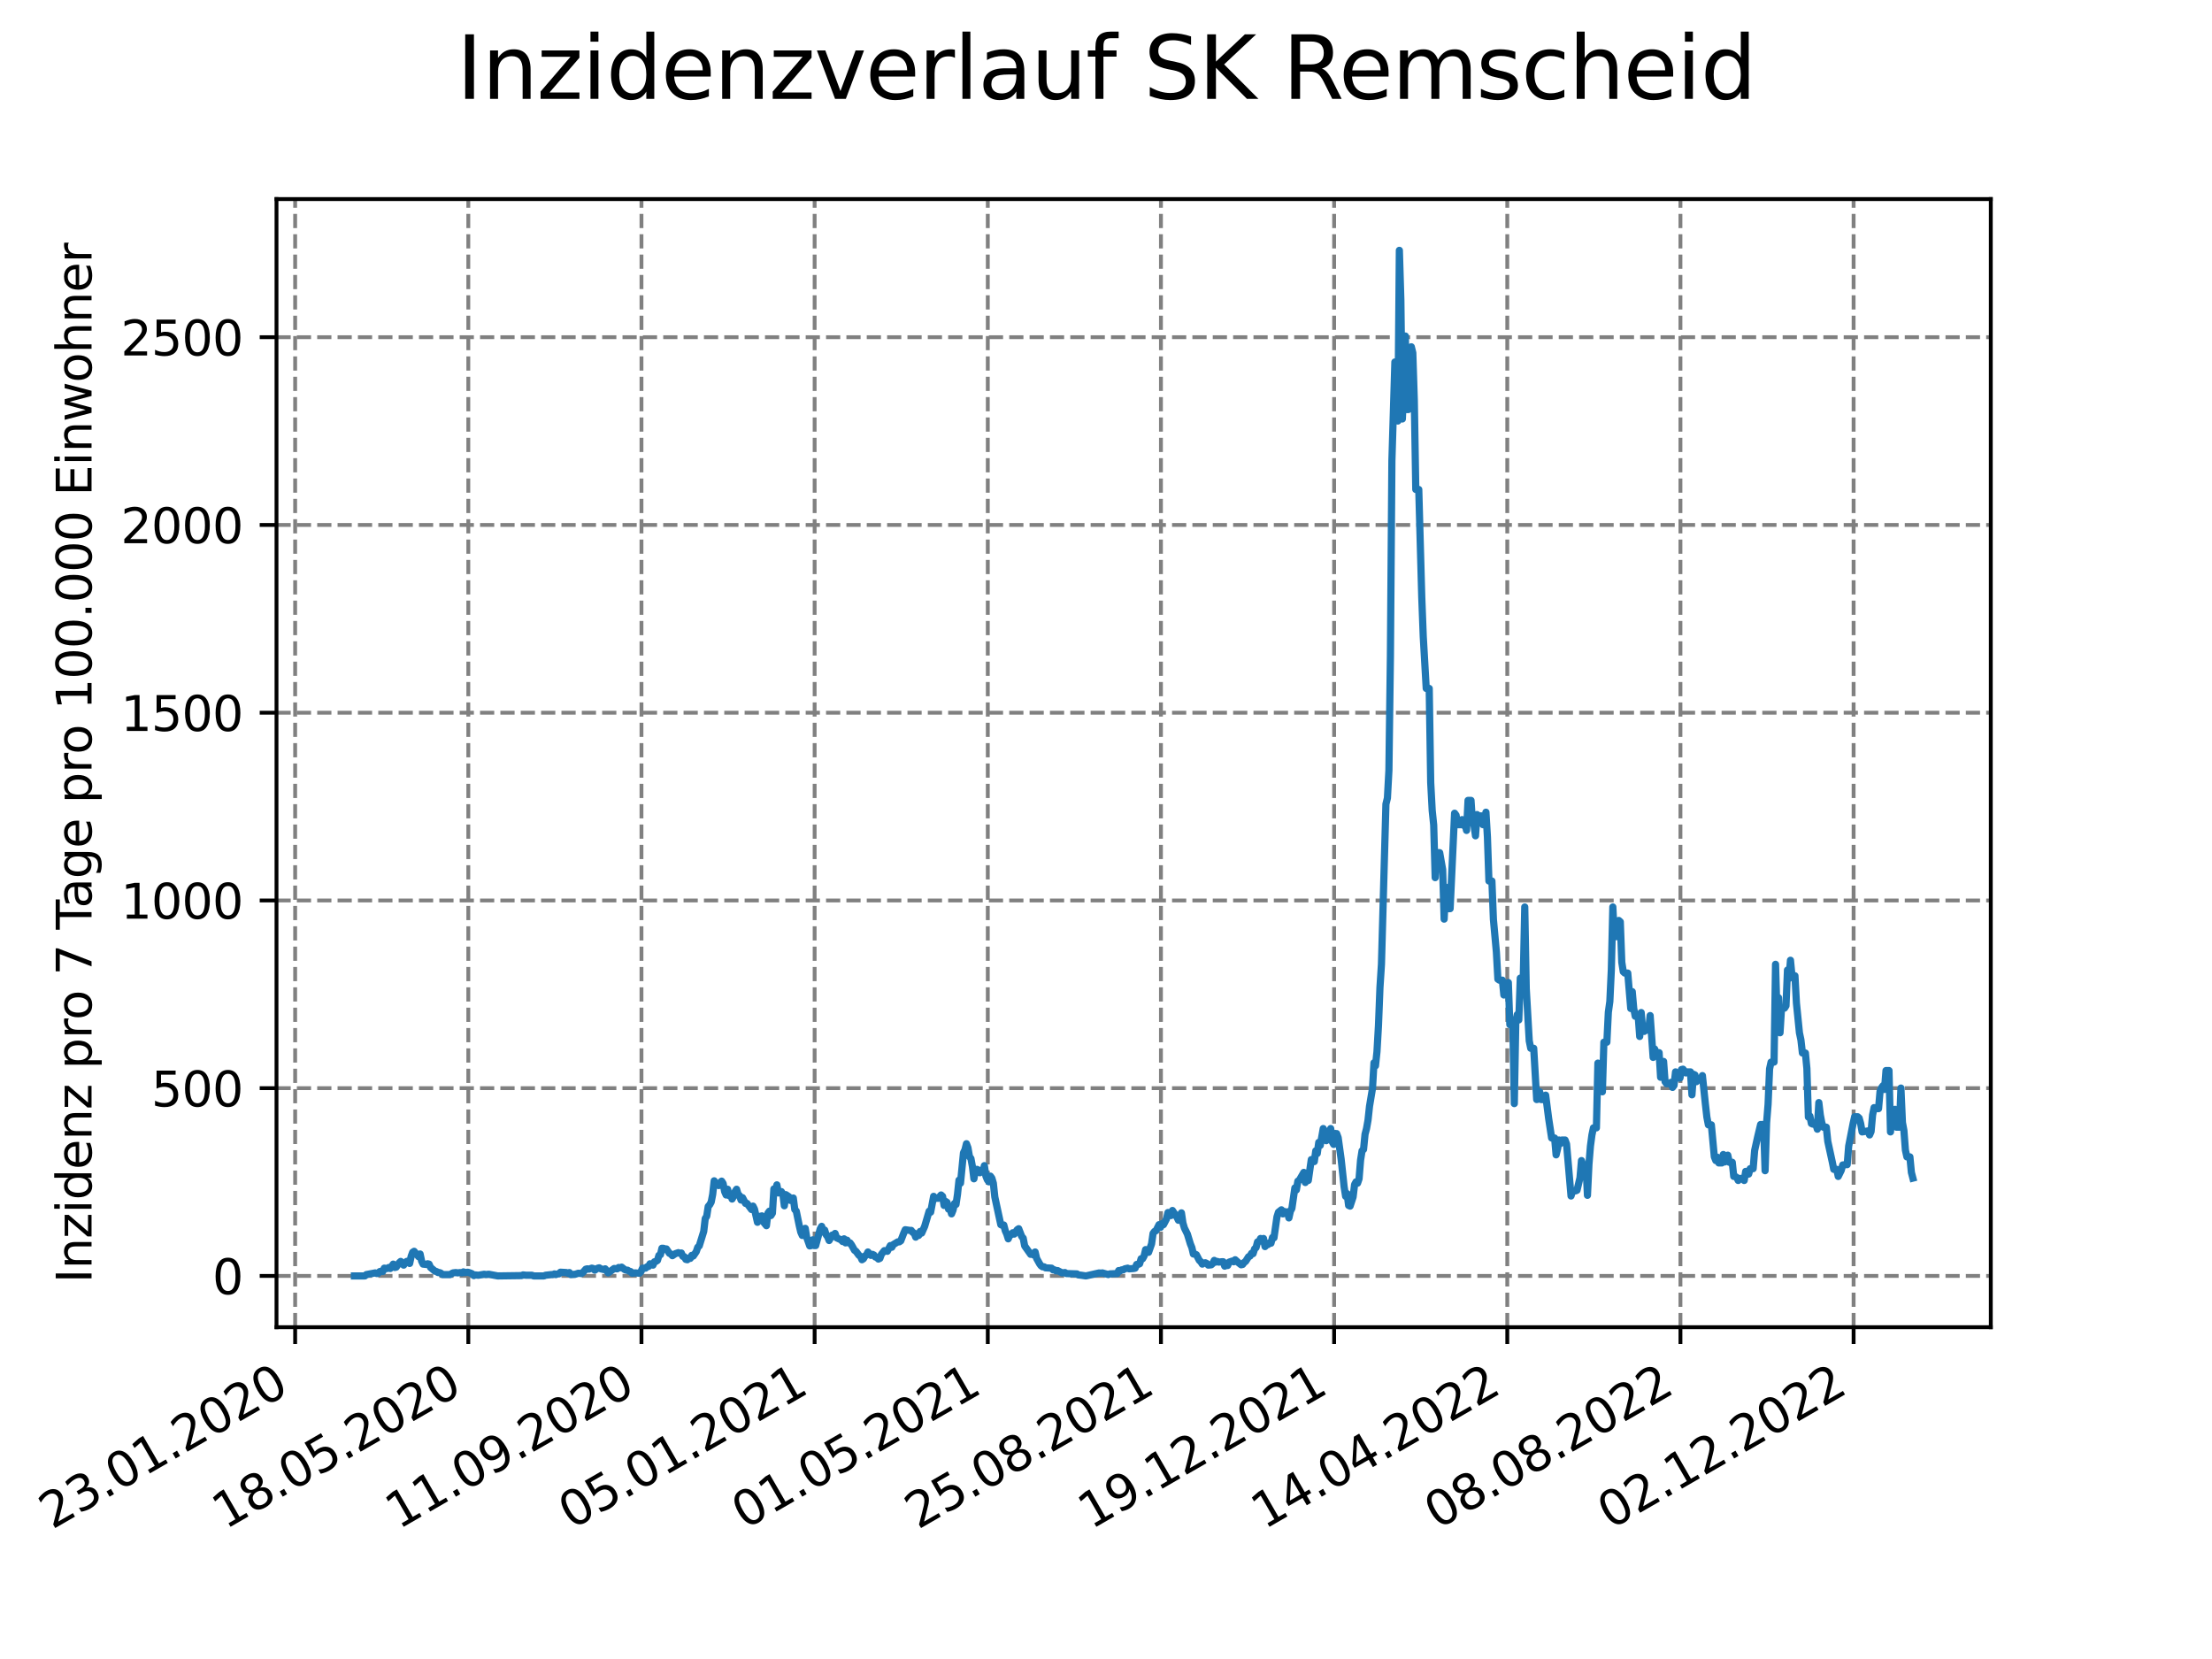 <?xml version="1.0" encoding="utf-8" standalone="no"?>
<!DOCTYPE svg PUBLIC "-//W3C//DTD SVG 1.1//EN"
  "http://www.w3.org/Graphics/SVG/1.1/DTD/svg11.dtd">
<svg xmlns:xlink="http://www.w3.org/1999/xlink" width="460.8pt" height="345.6pt" viewBox="0 0 460.8 345.6" xmlns="http://www.w3.org/2000/svg" version="1.1">
 <defs>
  <style type="text/css">*{stroke-linejoin: round; stroke-linecap: butt}</style>
 </defs>
 <g id="figure_1">
  <g id="patch_1">
   <path d="M 0 345.6 
L 460.8 345.6 
L 460.8 0 
L 0 0 
z
" style="fill: #ffffff"/>
  </g>
  <g id="axes_1">
   <g id="patch_2">
    <path d="M 57.6 276.48 
L 414.72 276.48 
L 414.72 41.472 
L 57.6 41.472 
z
" style="fill: #ffffff"/>
   </g>
   <g id="matplotlib.axis_1">
    <g id="xtick_1">
     <g id="line2d_1">
      <path d="M 61.485 276.48 
L 61.485 41.472 
" clip-path="url(#p7a34efa1a2)" style="fill: none; stroke-dasharray: 2.96,1.28; stroke-dashoffset: 0; stroke: #808080; stroke-width: 0.8"/>
     </g>
     <g id="line2d_2">
      <defs>
       <path id="m5abb9a1f45" d="M 0 0 
L 0 3.5 
" style="stroke: #000000; stroke-width: 0.8"/>
      </defs>
      <g>
       <use xlink:href="#m5abb9a1f45" x="61.485" y="276.48" style="stroke: #000000; stroke-width: 0.8"/>
      </g>
     </g>
     <g id="text_1">
      <!-- 23.01.2020 -->
      <g transform="translate(10.859 318.689) rotate(-30) scale(0.1 -0.1)">
       <defs>
        <path id="DejaVuSans-32" d="M 1228 531 
L 3431 531 
L 3431 0 
L 469 0 
L 469 531 
Q 828 903 1448 1529 
Q 2069 2156 2228 2338 
Q 2531 2678 2651 2914 
Q 2772 3150 2772 3378 
Q 2772 3750 2511 3984 
Q 2250 4219 1831 4219 
Q 1534 4219 1204 4116 
Q 875 4013 500 3803 
L 500 4441 
Q 881 4594 1212 4672 
Q 1544 4750 1819 4750 
Q 2544 4750 2975 4387 
Q 3406 4025 3406 3419 
Q 3406 3131 3298 2873 
Q 3191 2616 2906 2266 
Q 2828 2175 2409 1742 
Q 1991 1309 1228 531 
z
" transform="scale(0.016)"/>
        <path id="DejaVuSans-33" d="M 2597 2516 
Q 3050 2419 3304 2112 
Q 3559 1806 3559 1356 
Q 3559 666 3084 287 
Q 2609 -91 1734 -91 
Q 1441 -91 1130 -33 
Q 819 25 488 141 
L 488 750 
Q 750 597 1062 519 
Q 1375 441 1716 441 
Q 2309 441 2620 675 
Q 2931 909 2931 1356 
Q 2931 1769 2642 2001 
Q 2353 2234 1838 2234 
L 1294 2234 
L 1294 2753 
L 1863 2753 
Q 2328 2753 2575 2939 
Q 2822 3125 2822 3475 
Q 2822 3834 2567 4026 
Q 2313 4219 1838 4219 
Q 1578 4219 1281 4162 
Q 984 4106 628 3988 
L 628 4550 
Q 988 4650 1302 4700 
Q 1616 4750 1894 4750 
Q 2613 4750 3031 4423 
Q 3450 4097 3450 3541 
Q 3450 3153 3228 2886 
Q 3006 2619 2597 2516 
z
" transform="scale(0.016)"/>
        <path id="DejaVuSans-2e" d="M 684 794 
L 1344 794 
L 1344 0 
L 684 0 
L 684 794 
z
" transform="scale(0.016)"/>
        <path id="DejaVuSans-30" d="M 2034 4250 
Q 1547 4250 1301 3770 
Q 1056 3291 1056 2328 
Q 1056 1369 1301 889 
Q 1547 409 2034 409 
Q 2525 409 2770 889 
Q 3016 1369 3016 2328 
Q 3016 3291 2770 3770 
Q 2525 4250 2034 4250 
z
M 2034 4750 
Q 2819 4750 3233 4129 
Q 3647 3509 3647 2328 
Q 3647 1150 3233 529 
Q 2819 -91 2034 -91 
Q 1250 -91 836 529 
Q 422 1150 422 2328 
Q 422 3509 836 4129 
Q 1250 4750 2034 4750 
z
" transform="scale(0.016)"/>
        <path id="DejaVuSans-31" d="M 794 531 
L 1825 531 
L 1825 4091 
L 703 3866 
L 703 4441 
L 1819 4666 
L 2450 4666 
L 2450 531 
L 3481 531 
L 3481 0 
L 794 0 
L 794 531 
z
" transform="scale(0.016)"/>
       </defs>
       <use xlink:href="#DejaVuSans-32"/>
       <use xlink:href="#DejaVuSans-33" x="63.623"/>
       <use xlink:href="#DejaVuSans-2e" x="127.246"/>
       <use xlink:href="#DejaVuSans-30" x="159.033"/>
       <use xlink:href="#DejaVuSans-31" x="222.656"/>
       <use xlink:href="#DejaVuSans-2e" x="286.279"/>
       <use xlink:href="#DejaVuSans-32" x="318.066"/>
       <use xlink:href="#DejaVuSans-30" x="381.689"/>
       <use xlink:href="#DejaVuSans-32" x="445.312"/>
       <use xlink:href="#DejaVuSans-30" x="508.936"/>
      </g>
     </g>
    </g>
    <g id="xtick_2">
     <g id="line2d_3">
      <path d="M 97.557 276.48 
L 97.557 41.472 
" clip-path="url(#p7a34efa1a2)" style="fill: none; stroke-dasharray: 2.96,1.28; stroke-dashoffset: 0; stroke: #808080; stroke-width: 0.8"/>
     </g>
     <g id="line2d_4">
      <g>
       <use xlink:href="#m5abb9a1f45" x="97.557" y="276.48" style="stroke: #000000; stroke-width: 0.8"/>
      </g>
     </g>
     <g id="text_2">
      <!-- 18.05.2020 -->
      <g transform="translate(46.932 318.689) rotate(-30) scale(0.1 -0.1)">
       <defs>
        <path id="DejaVuSans-38" d="M 2034 2216 
Q 1584 2216 1326 1975 
Q 1069 1734 1069 1313 
Q 1069 891 1326 650 
Q 1584 409 2034 409 
Q 2484 409 2743 651 
Q 3003 894 3003 1313 
Q 3003 1734 2745 1975 
Q 2488 2216 2034 2216 
z
M 1403 2484 
Q 997 2584 770 2862 
Q 544 3141 544 3541 
Q 544 4100 942 4425 
Q 1341 4750 2034 4750 
Q 2731 4750 3128 4425 
Q 3525 4100 3525 3541 
Q 3525 3141 3298 2862 
Q 3072 2584 2669 2484 
Q 3125 2378 3379 2068 
Q 3634 1759 3634 1313 
Q 3634 634 3220 271 
Q 2806 -91 2034 -91 
Q 1263 -91 848 271 
Q 434 634 434 1313 
Q 434 1759 690 2068 
Q 947 2378 1403 2484 
z
M 1172 3481 
Q 1172 3119 1398 2916 
Q 1625 2713 2034 2713 
Q 2441 2713 2670 2916 
Q 2900 3119 2900 3481 
Q 2900 3844 2670 4047 
Q 2441 4250 2034 4250 
Q 1625 4250 1398 4047 
Q 1172 3844 1172 3481 
z
" transform="scale(0.016)"/>
        <path id="DejaVuSans-35" d="M 691 4666 
L 3169 4666 
L 3169 4134 
L 1269 4134 
L 1269 2991 
Q 1406 3038 1543 3061 
Q 1681 3084 1819 3084 
Q 2600 3084 3056 2656 
Q 3513 2228 3513 1497 
Q 3513 744 3044 326 
Q 2575 -91 1722 -91 
Q 1428 -91 1123 -41 
Q 819 9 494 109 
L 494 744 
Q 775 591 1075 516 
Q 1375 441 1709 441 
Q 2250 441 2565 725 
Q 2881 1009 2881 1497 
Q 2881 1984 2565 2268 
Q 2250 2553 1709 2553 
Q 1456 2553 1204 2497 
Q 953 2441 691 2322 
L 691 4666 
z
" transform="scale(0.016)"/>
       </defs>
       <use xlink:href="#DejaVuSans-31"/>
       <use xlink:href="#DejaVuSans-38" x="63.623"/>
       <use xlink:href="#DejaVuSans-2e" x="127.246"/>
       <use xlink:href="#DejaVuSans-30" x="159.033"/>
       <use xlink:href="#DejaVuSans-35" x="222.656"/>
       <use xlink:href="#DejaVuSans-2e" x="286.279"/>
       <use xlink:href="#DejaVuSans-32" x="318.066"/>
       <use xlink:href="#DejaVuSans-30" x="381.689"/>
       <use xlink:href="#DejaVuSans-32" x="445.312"/>
       <use xlink:href="#DejaVuSans-30" x="508.936"/>
      </g>
     </g>
    </g>
    <g id="xtick_3">
     <g id="line2d_5">
      <path d="M 133.63 276.48 
L 133.63 41.472 
" clip-path="url(#p7a34efa1a2)" style="fill: none; stroke-dasharray: 2.96,1.28; stroke-dashoffset: 0; stroke: #808080; stroke-width: 0.8"/>
     </g>
     <g id="line2d_6">
      <g>
       <use xlink:href="#m5abb9a1f45" x="133.63" y="276.48" style="stroke: #000000; stroke-width: 0.8"/>
      </g>
     </g>
     <g id="text_3">
      <!-- 11.09.2020 -->
      <g transform="translate(83.005 318.689) rotate(-30) scale(0.1 -0.1)">
       <defs>
        <path id="DejaVuSans-39" d="M 703 97 
L 703 672 
Q 941 559 1184 500 
Q 1428 441 1663 441 
Q 2288 441 2617 861 
Q 2947 1281 2994 2138 
Q 2813 1869 2534 1725 
Q 2256 1581 1919 1581 
Q 1219 1581 811 2004 
Q 403 2428 403 3163 
Q 403 3881 828 4315 
Q 1253 4750 1959 4750 
Q 2769 4750 3195 4129 
Q 3622 3509 3622 2328 
Q 3622 1225 3098 567 
Q 2575 -91 1691 -91 
Q 1453 -91 1209 -44 
Q 966 3 703 97 
z
M 1959 2075 
Q 2384 2075 2632 2365 
Q 2881 2656 2881 3163 
Q 2881 3666 2632 3958 
Q 2384 4250 1959 4250 
Q 1534 4250 1286 3958 
Q 1038 3666 1038 3163 
Q 1038 2656 1286 2365 
Q 1534 2075 1959 2075 
z
" transform="scale(0.016)"/>
       </defs>
       <use xlink:href="#DejaVuSans-31"/>
       <use xlink:href="#DejaVuSans-31" x="63.623"/>
       <use xlink:href="#DejaVuSans-2e" x="127.246"/>
       <use xlink:href="#DejaVuSans-30" x="159.033"/>
       <use xlink:href="#DejaVuSans-39" x="222.656"/>
       <use xlink:href="#DejaVuSans-2e" x="286.279"/>
       <use xlink:href="#DejaVuSans-32" x="318.066"/>
       <use xlink:href="#DejaVuSans-30" x="381.689"/>
       <use xlink:href="#DejaVuSans-32" x="445.312"/>
       <use xlink:href="#DejaVuSans-30" x="508.936"/>
      </g>
     </g>
    </g>
    <g id="xtick_4">
     <g id="line2d_7">
      <path d="M 169.703 276.48 
L 169.703 41.472 
" clip-path="url(#p7a34efa1a2)" style="fill: none; stroke-dasharray: 2.96,1.28; stroke-dashoffset: 0; stroke: #808080; stroke-width: 0.8"/>
     </g>
     <g id="line2d_8">
      <g>
       <use xlink:href="#m5abb9a1f45" x="169.703" y="276.48" style="stroke: #000000; stroke-width: 0.8"/>
      </g>
     </g>
     <g id="text_4">
      <!-- 05.01.2021 -->
      <g transform="translate(119.078 318.689) rotate(-30) scale(0.1 -0.1)">
       <use xlink:href="#DejaVuSans-30"/>
       <use xlink:href="#DejaVuSans-35" x="63.623"/>
       <use xlink:href="#DejaVuSans-2e" x="127.246"/>
       <use xlink:href="#DejaVuSans-30" x="159.033"/>
       <use xlink:href="#DejaVuSans-31" x="222.656"/>
       <use xlink:href="#DejaVuSans-2e" x="286.279"/>
       <use xlink:href="#DejaVuSans-32" x="318.066"/>
       <use xlink:href="#DejaVuSans-30" x="381.689"/>
       <use xlink:href="#DejaVuSans-32" x="445.312"/>
       <use xlink:href="#DejaVuSans-31" x="508.936"/>
      </g>
     </g>
    </g>
    <g id="xtick_5">
     <g id="line2d_9">
      <path d="M 205.775 276.48 
L 205.775 41.472 
" clip-path="url(#p7a34efa1a2)" style="fill: none; stroke-dasharray: 2.96,1.28; stroke-dashoffset: 0; stroke: #808080; stroke-width: 0.8"/>
     </g>
     <g id="line2d_10">
      <g>
       <use xlink:href="#m5abb9a1f45" x="205.775" y="276.48" style="stroke: #000000; stroke-width: 0.8"/>
      </g>
     </g>
     <g id="text_5">
      <!-- 01.05.2021 -->
      <g transform="translate(155.15 318.689) rotate(-30) scale(0.1 -0.1)">
       <use xlink:href="#DejaVuSans-30"/>
       <use xlink:href="#DejaVuSans-31" x="63.623"/>
       <use xlink:href="#DejaVuSans-2e" x="127.246"/>
       <use xlink:href="#DejaVuSans-30" x="159.033"/>
       <use xlink:href="#DejaVuSans-35" x="222.656"/>
       <use xlink:href="#DejaVuSans-2e" x="286.279"/>
       <use xlink:href="#DejaVuSans-32" x="318.066"/>
       <use xlink:href="#DejaVuSans-30" x="381.689"/>
       <use xlink:href="#DejaVuSans-32" x="445.312"/>
       <use xlink:href="#DejaVuSans-31" x="508.936"/>
      </g>
     </g>
    </g>
    <g id="xtick_6">
     <g id="line2d_11">
      <path d="M 241.848 276.48 
L 241.848 41.472 
" clip-path="url(#p7a34efa1a2)" style="fill: none; stroke-dasharray: 2.96,1.28; stroke-dashoffset: 0; stroke: #808080; stroke-width: 0.8"/>
     </g>
     <g id="line2d_12">
      <g>
       <use xlink:href="#m5abb9a1f45" x="241.848" y="276.48" style="stroke: #000000; stroke-width: 0.8"/>
      </g>
     </g>
     <g id="text_6">
      <!-- 25.08.2021 -->
      <g transform="translate(191.223 318.689) rotate(-30) scale(0.1 -0.1)">
       <use xlink:href="#DejaVuSans-32"/>
       <use xlink:href="#DejaVuSans-35" x="63.623"/>
       <use xlink:href="#DejaVuSans-2e" x="127.246"/>
       <use xlink:href="#DejaVuSans-30" x="159.033"/>
       <use xlink:href="#DejaVuSans-38" x="222.656"/>
       <use xlink:href="#DejaVuSans-2e" x="286.279"/>
       <use xlink:href="#DejaVuSans-32" x="318.066"/>
       <use xlink:href="#DejaVuSans-30" x="381.689"/>
       <use xlink:href="#DejaVuSans-32" x="445.312"/>
       <use xlink:href="#DejaVuSans-31" x="508.936"/>
      </g>
     </g>
    </g>
    <g id="xtick_7">
     <g id="line2d_13">
      <path d="M 277.921 276.48 
L 277.921 41.472 
" clip-path="url(#p7a34efa1a2)" style="fill: none; stroke-dasharray: 2.96,1.28; stroke-dashoffset: 0; stroke: #808080; stroke-width: 0.8"/>
     </g>
     <g id="line2d_14">
      <g>
       <use xlink:href="#m5abb9a1f45" x="277.921" y="276.48" style="stroke: #000000; stroke-width: 0.8"/>
      </g>
     </g>
     <g id="text_7">
      <!-- 19.12.2021 -->
      <g transform="translate(227.296 318.689) rotate(-30) scale(0.1 -0.1)">
       <use xlink:href="#DejaVuSans-31"/>
       <use xlink:href="#DejaVuSans-39" x="63.623"/>
       <use xlink:href="#DejaVuSans-2e" x="127.246"/>
       <use xlink:href="#DejaVuSans-31" x="159.033"/>
       <use xlink:href="#DejaVuSans-32" x="222.656"/>
       <use xlink:href="#DejaVuSans-2e" x="286.279"/>
       <use xlink:href="#DejaVuSans-32" x="318.066"/>
       <use xlink:href="#DejaVuSans-30" x="381.689"/>
       <use xlink:href="#DejaVuSans-32" x="445.312"/>
       <use xlink:href="#DejaVuSans-31" x="508.936"/>
      </g>
     </g>
    </g>
    <g id="xtick_8">
     <g id="line2d_15">
      <path d="M 313.994 276.48 
L 313.994 41.472 
" clip-path="url(#p7a34efa1a2)" style="fill: none; stroke-dasharray: 2.96,1.28; stroke-dashoffset: 0; stroke: #808080; stroke-width: 0.8"/>
     </g>
     <g id="line2d_16">
      <g>
       <use xlink:href="#m5abb9a1f45" x="313.994" y="276.48" style="stroke: #000000; stroke-width: 0.8"/>
      </g>
     </g>
     <g id="text_8">
      <!-- 14.04.2022 -->
      <g transform="translate(263.368 318.689) rotate(-30) scale(0.1 -0.1)">
       <defs>
        <path id="DejaVuSans-34" d="M 2419 4116 
L 825 1625 
L 2419 1625 
L 2419 4116 
z
M 2253 4666 
L 3047 4666 
L 3047 1625 
L 3713 1625 
L 3713 1100 
L 3047 1100 
L 3047 0 
L 2419 0 
L 2419 1100 
L 313 1100 
L 313 1709 
L 2253 4666 
z
" transform="scale(0.016)"/>
       </defs>
       <use xlink:href="#DejaVuSans-31"/>
       <use xlink:href="#DejaVuSans-34" x="63.623"/>
       <use xlink:href="#DejaVuSans-2e" x="127.246"/>
       <use xlink:href="#DejaVuSans-30" x="159.033"/>
       <use xlink:href="#DejaVuSans-34" x="222.656"/>
       <use xlink:href="#DejaVuSans-2e" x="286.279"/>
       <use xlink:href="#DejaVuSans-32" x="318.066"/>
       <use xlink:href="#DejaVuSans-30" x="381.689"/>
       <use xlink:href="#DejaVuSans-32" x="445.312"/>
       <use xlink:href="#DejaVuSans-32" x="508.936"/>
      </g>
     </g>
    </g>
    <g id="xtick_9">
     <g id="line2d_17">
      <path d="M 350.066 276.48 
L 350.066 41.472 
" clip-path="url(#p7a34efa1a2)" style="fill: none; stroke-dasharray: 2.96,1.28; stroke-dashoffset: 0; stroke: #808080; stroke-width: 0.8"/>
     </g>
     <g id="line2d_18">
      <g>
       <use xlink:href="#m5abb9a1f45" x="350.066" y="276.48" style="stroke: #000000; stroke-width: 0.8"/>
      </g>
     </g>
     <g id="text_9">
      <!-- 08.08.2022 -->
      <g transform="translate(299.441 318.689) rotate(-30) scale(0.1 -0.1)">
       <use xlink:href="#DejaVuSans-30"/>
       <use xlink:href="#DejaVuSans-38" x="63.623"/>
       <use xlink:href="#DejaVuSans-2e" x="127.246"/>
       <use xlink:href="#DejaVuSans-30" x="159.033"/>
       <use xlink:href="#DejaVuSans-38" x="222.656"/>
       <use xlink:href="#DejaVuSans-2e" x="286.279"/>
       <use xlink:href="#DejaVuSans-32" x="318.066"/>
       <use xlink:href="#DejaVuSans-30" x="381.689"/>
       <use xlink:href="#DejaVuSans-32" x="445.312"/>
       <use xlink:href="#DejaVuSans-32" x="508.936"/>
      </g>
     </g>
    </g>
    <g id="xtick_10">
     <g id="line2d_19">
      <path d="M 386.139 276.48 
L 386.139 41.472 
" clip-path="url(#p7a34efa1a2)" style="fill: none; stroke-dasharray: 2.96,1.28; stroke-dashoffset: 0; stroke: #808080; stroke-width: 0.8"/>
     </g>
     <g id="line2d_20">
      <g>
       <use xlink:href="#m5abb9a1f45" x="386.139" y="276.48" style="stroke: #000000; stroke-width: 0.8"/>
      </g>
     </g>
     <g id="text_10">
      <!-- 02.12.2022 -->
      <g transform="translate(335.514 318.689) rotate(-30) scale(0.1 -0.1)">
       <use xlink:href="#DejaVuSans-30"/>
       <use xlink:href="#DejaVuSans-32" x="63.623"/>
       <use xlink:href="#DejaVuSans-2e" x="127.246"/>
       <use xlink:href="#DejaVuSans-31" x="159.033"/>
       <use xlink:href="#DejaVuSans-32" x="222.656"/>
       <use xlink:href="#DejaVuSans-2e" x="286.279"/>
       <use xlink:href="#DejaVuSans-32" x="318.066"/>
       <use xlink:href="#DejaVuSans-30" x="381.689"/>
       <use xlink:href="#DejaVuSans-32" x="445.312"/>
       <use xlink:href="#DejaVuSans-32" x="508.936"/>
      </g>
     </g>
    </g>
   </g>
   <g id="matplotlib.axis_2">
    <g id="ytick_1">
     <g id="line2d_21">
      <path d="M 57.6 265.798 
L 414.72 265.798 
" clip-path="url(#p7a34efa1a2)" style="fill: none; stroke-dasharray: 2.96,1.28; stroke-dashoffset: 0; stroke: #808080; stroke-width: 0.8"/>
     </g>
     <g id="line2d_22">
      <defs>
       <path id="m4567cc9b7a" d="M 0 0 
L -3.5 0 
" style="stroke: #000000; stroke-width: 0.8"/>
      </defs>
      <g>
       <use xlink:href="#m4567cc9b7a" x="57.6" y="265.798" style="stroke: #000000; stroke-width: 0.8"/>
      </g>
     </g>
     <g id="text_11">
      <!-- 0 -->
      <g transform="translate(44.237 269.597) scale(0.1 -0.1)">
       <use xlink:href="#DejaVuSans-30"/>
      </g>
     </g>
    </g>
    <g id="ytick_2">
     <g id="line2d_23">
      <path d="M 57.6 226.688 
L 414.72 226.688 
" clip-path="url(#p7a34efa1a2)" style="fill: none; stroke-dasharray: 2.96,1.28; stroke-dashoffset: 0; stroke: #808080; stroke-width: 0.8"/>
     </g>
     <g id="line2d_24">
      <g>
       <use xlink:href="#m4567cc9b7a" x="57.6" y="226.688" style="stroke: #000000; stroke-width: 0.8"/>
      </g>
     </g>
     <g id="text_12">
      <!-- 500 -->
      <g transform="translate(31.512 230.487) scale(0.1 -0.1)">
       <use xlink:href="#DejaVuSans-35"/>
       <use xlink:href="#DejaVuSans-30" x="63.623"/>
       <use xlink:href="#DejaVuSans-30" x="127.246"/>
      </g>
     </g>
    </g>
    <g id="ytick_3">
     <g id="line2d_25">
      <path d="M 57.6 187.578 
L 414.72 187.578 
" clip-path="url(#p7a34efa1a2)" style="fill: none; stroke-dasharray: 2.96,1.28; stroke-dashoffset: 0; stroke: #808080; stroke-width: 0.8"/>
     </g>
     <g id="line2d_26">
      <g>
       <use xlink:href="#m4567cc9b7a" x="57.6" y="187.578" style="stroke: #000000; stroke-width: 0.8"/>
      </g>
     </g>
     <g id="text_13">
      <!-- 1000 -->
      <g transform="translate(25.15 191.377) scale(0.1 -0.1)">
       <use xlink:href="#DejaVuSans-31"/>
       <use xlink:href="#DejaVuSans-30" x="63.623"/>
       <use xlink:href="#DejaVuSans-30" x="127.246"/>
       <use xlink:href="#DejaVuSans-30" x="190.869"/>
      </g>
     </g>
    </g>
    <g id="ytick_4">
     <g id="line2d_27">
      <path d="M 57.6 148.468 
L 414.72 148.468 
" clip-path="url(#p7a34efa1a2)" style="fill: none; stroke-dasharray: 2.96,1.28; stroke-dashoffset: 0; stroke: #808080; stroke-width: 0.8"/>
     </g>
     <g id="line2d_28">
      <g>
       <use xlink:href="#m4567cc9b7a" x="57.6" y="148.468" style="stroke: #000000; stroke-width: 0.8"/>
      </g>
     </g>
     <g id="text_14">
      <!-- 1500 -->
      <g transform="translate(25.15 152.267) scale(0.1 -0.1)">
       <use xlink:href="#DejaVuSans-31"/>
       <use xlink:href="#DejaVuSans-35" x="63.623"/>
       <use xlink:href="#DejaVuSans-30" x="127.246"/>
       <use xlink:href="#DejaVuSans-30" x="190.869"/>
      </g>
     </g>
    </g>
    <g id="ytick_5">
     <g id="line2d_29">
      <path d="M 57.6 109.358 
L 414.72 109.358 
" clip-path="url(#p7a34efa1a2)" style="fill: none; stroke-dasharray: 2.96,1.28; stroke-dashoffset: 0; stroke: #808080; stroke-width: 0.8"/>
     </g>
     <g id="line2d_30">
      <g>
       <use xlink:href="#m4567cc9b7a" x="57.6" y="109.358" style="stroke: #000000; stroke-width: 0.8"/>
      </g>
     </g>
     <g id="text_15">
      <!-- 2000 -->
      <g transform="translate(25.15 113.157) scale(0.1 -0.1)">
       <use xlink:href="#DejaVuSans-32"/>
       <use xlink:href="#DejaVuSans-30" x="63.623"/>
       <use xlink:href="#DejaVuSans-30" x="127.246"/>
       <use xlink:href="#DejaVuSans-30" x="190.869"/>
      </g>
     </g>
    </g>
    <g id="ytick_6">
     <g id="line2d_31">
      <path d="M 57.6 70.248 
L 414.72 70.248 
" clip-path="url(#p7a34efa1a2)" style="fill: none; stroke-dasharray: 2.96,1.28; stroke-dashoffset: 0; stroke: #808080; stroke-width: 0.8"/>
     </g>
     <g id="line2d_32">
      <g>
       <use xlink:href="#m4567cc9b7a" x="57.6" y="70.248" style="stroke: #000000; stroke-width: 0.8"/>
      </g>
     </g>
     <g id="text_16">
      <!-- 2500 -->
      <g transform="translate(25.15 74.047) scale(0.1 -0.1)">
       <use xlink:href="#DejaVuSans-32"/>
       <use xlink:href="#DejaVuSans-35" x="63.623"/>
       <use xlink:href="#DejaVuSans-30" x="127.246"/>
       <use xlink:href="#DejaVuSans-30" x="190.869"/>
      </g>
     </g>
    </g>
    <g id="text_17">
     <!-- Inzidenz pro 7 Tage pro 100.000 Einwohner -->
     <g transform="translate(19.07 267.301) rotate(-90) scale(0.1 -0.1)">
      <defs>
       <path id="DejaVuSans-49" d="M 628 4666 
L 1259 4666 
L 1259 0 
L 628 0 
L 628 4666 
z
" transform="scale(0.016)"/>
       <path id="DejaVuSans-6e" d="M 3513 2113 
L 3513 0 
L 2938 0 
L 2938 2094 
Q 2938 2591 2744 2837 
Q 2550 3084 2163 3084 
Q 1697 3084 1428 2787 
Q 1159 2491 1159 1978 
L 1159 0 
L 581 0 
L 581 3500 
L 1159 3500 
L 1159 2956 
Q 1366 3272 1645 3428 
Q 1925 3584 2291 3584 
Q 2894 3584 3203 3211 
Q 3513 2838 3513 2113 
z
" transform="scale(0.016)"/>
       <path id="DejaVuSans-7a" d="M 353 3500 
L 3084 3500 
L 3084 2975 
L 922 459 
L 3084 459 
L 3084 0 
L 275 0 
L 275 525 
L 2438 3041 
L 353 3041 
L 353 3500 
z
" transform="scale(0.016)"/>
       <path id="DejaVuSans-69" d="M 603 3500 
L 1178 3500 
L 1178 0 
L 603 0 
L 603 3500 
z
M 603 4863 
L 1178 4863 
L 1178 4134 
L 603 4134 
L 603 4863 
z
" transform="scale(0.016)"/>
       <path id="DejaVuSans-64" d="M 2906 2969 
L 2906 4863 
L 3481 4863 
L 3481 0 
L 2906 0 
L 2906 525 
Q 2725 213 2448 61 
Q 2172 -91 1784 -91 
Q 1150 -91 751 415 
Q 353 922 353 1747 
Q 353 2572 751 3078 
Q 1150 3584 1784 3584 
Q 2172 3584 2448 3432 
Q 2725 3281 2906 2969 
z
M 947 1747 
Q 947 1113 1208 752 
Q 1469 391 1925 391 
Q 2381 391 2643 752 
Q 2906 1113 2906 1747 
Q 2906 2381 2643 2742 
Q 2381 3103 1925 3103 
Q 1469 3103 1208 2742 
Q 947 2381 947 1747 
z
" transform="scale(0.016)"/>
       <path id="DejaVuSans-65" d="M 3597 1894 
L 3597 1613 
L 953 1613 
Q 991 1019 1311 708 
Q 1631 397 2203 397 
Q 2534 397 2845 478 
Q 3156 559 3463 722 
L 3463 178 
Q 3153 47 2828 -22 
Q 2503 -91 2169 -91 
Q 1331 -91 842 396 
Q 353 884 353 1716 
Q 353 2575 817 3079 
Q 1281 3584 2069 3584 
Q 2775 3584 3186 3129 
Q 3597 2675 3597 1894 
z
M 3022 2063 
Q 3016 2534 2758 2815 
Q 2500 3097 2075 3097 
Q 1594 3097 1305 2825 
Q 1016 2553 972 2059 
L 3022 2063 
z
" transform="scale(0.016)"/>
       <path id="DejaVuSans-20" transform="scale(0.016)"/>
       <path id="DejaVuSans-70" d="M 1159 525 
L 1159 -1331 
L 581 -1331 
L 581 3500 
L 1159 3500 
L 1159 2969 
Q 1341 3281 1617 3432 
Q 1894 3584 2278 3584 
Q 2916 3584 3314 3078 
Q 3713 2572 3713 1747 
Q 3713 922 3314 415 
Q 2916 -91 2278 -91 
Q 1894 -91 1617 61 
Q 1341 213 1159 525 
z
M 3116 1747 
Q 3116 2381 2855 2742 
Q 2594 3103 2138 3103 
Q 1681 3103 1420 2742 
Q 1159 2381 1159 1747 
Q 1159 1113 1420 752 
Q 1681 391 2138 391 
Q 2594 391 2855 752 
Q 3116 1113 3116 1747 
z
" transform="scale(0.016)"/>
       <path id="DejaVuSans-72" d="M 2631 2963 
Q 2534 3019 2420 3045 
Q 2306 3072 2169 3072 
Q 1681 3072 1420 2755 
Q 1159 2438 1159 1844 
L 1159 0 
L 581 0 
L 581 3500 
L 1159 3500 
L 1159 2956 
Q 1341 3275 1631 3429 
Q 1922 3584 2338 3584 
Q 2397 3584 2469 3576 
Q 2541 3569 2628 3553 
L 2631 2963 
z
" transform="scale(0.016)"/>
       <path id="DejaVuSans-6f" d="M 1959 3097 
Q 1497 3097 1228 2736 
Q 959 2375 959 1747 
Q 959 1119 1226 758 
Q 1494 397 1959 397 
Q 2419 397 2687 759 
Q 2956 1122 2956 1747 
Q 2956 2369 2687 2733 
Q 2419 3097 1959 3097 
z
M 1959 3584 
Q 2709 3584 3137 3096 
Q 3566 2609 3566 1747 
Q 3566 888 3137 398 
Q 2709 -91 1959 -91 
Q 1206 -91 779 398 
Q 353 888 353 1747 
Q 353 2609 779 3096 
Q 1206 3584 1959 3584 
z
" transform="scale(0.016)"/>
       <path id="DejaVuSans-37" d="M 525 4666 
L 3525 4666 
L 3525 4397 
L 1831 0 
L 1172 0 
L 2766 4134 
L 525 4134 
L 525 4666 
z
" transform="scale(0.016)"/>
       <path id="DejaVuSans-54" d="M -19 4666 
L 3928 4666 
L 3928 4134 
L 2272 4134 
L 2272 0 
L 1638 0 
L 1638 4134 
L -19 4134 
L -19 4666 
z
" transform="scale(0.016)"/>
       <path id="DejaVuSans-61" d="M 2194 1759 
Q 1497 1759 1228 1600 
Q 959 1441 959 1056 
Q 959 750 1161 570 
Q 1363 391 1709 391 
Q 2188 391 2477 730 
Q 2766 1069 2766 1631 
L 2766 1759 
L 2194 1759 
z
M 3341 1997 
L 3341 0 
L 2766 0 
L 2766 531 
Q 2569 213 2275 61 
Q 1981 -91 1556 -91 
Q 1019 -91 701 211 
Q 384 513 384 1019 
Q 384 1609 779 1909 
Q 1175 2209 1959 2209 
L 2766 2209 
L 2766 2266 
Q 2766 2663 2505 2880 
Q 2244 3097 1772 3097 
Q 1472 3097 1187 3025 
Q 903 2953 641 2809 
L 641 3341 
Q 956 3463 1253 3523 
Q 1550 3584 1831 3584 
Q 2591 3584 2966 3190 
Q 3341 2797 3341 1997 
z
" transform="scale(0.016)"/>
       <path id="DejaVuSans-67" d="M 2906 1791 
Q 2906 2416 2648 2759 
Q 2391 3103 1925 3103 
Q 1463 3103 1205 2759 
Q 947 2416 947 1791 
Q 947 1169 1205 825 
Q 1463 481 1925 481 
Q 2391 481 2648 825 
Q 2906 1169 2906 1791 
z
M 3481 434 
Q 3481 -459 3084 -895 
Q 2688 -1331 1869 -1331 
Q 1566 -1331 1297 -1286 
Q 1028 -1241 775 -1147 
L 775 -588 
Q 1028 -725 1275 -790 
Q 1522 -856 1778 -856 
Q 2344 -856 2625 -561 
Q 2906 -266 2906 331 
L 2906 616 
Q 2728 306 2450 153 
Q 2172 0 1784 0 
Q 1141 0 747 490 
Q 353 981 353 1791 
Q 353 2603 747 3093 
Q 1141 3584 1784 3584 
Q 2172 3584 2450 3431 
Q 2728 3278 2906 2969 
L 2906 3500 
L 3481 3500 
L 3481 434 
z
" transform="scale(0.016)"/>
       <path id="DejaVuSans-45" d="M 628 4666 
L 3578 4666 
L 3578 4134 
L 1259 4134 
L 1259 2753 
L 3481 2753 
L 3481 2222 
L 1259 2222 
L 1259 531 
L 3634 531 
L 3634 0 
L 628 0 
L 628 4666 
z
" transform="scale(0.016)"/>
       <path id="DejaVuSans-77" d="M 269 3500 
L 844 3500 
L 1563 769 
L 2278 3500 
L 2956 3500 
L 3675 769 
L 4391 3500 
L 4966 3500 
L 4050 0 
L 3372 0 
L 2619 2869 
L 1863 0 
L 1184 0 
L 269 3500 
z
" transform="scale(0.016)"/>
       <path id="DejaVuSans-68" d="M 3513 2113 
L 3513 0 
L 2938 0 
L 2938 2094 
Q 2938 2591 2744 2837 
Q 2550 3084 2163 3084 
Q 1697 3084 1428 2787 
Q 1159 2491 1159 1978 
L 1159 0 
L 581 0 
L 581 4863 
L 1159 4863 
L 1159 2956 
Q 1366 3272 1645 3428 
Q 1925 3584 2291 3584 
Q 2894 3584 3203 3211 
Q 3513 2838 3513 2113 
z
" transform="scale(0.016)"/>
      </defs>
      <use xlink:href="#DejaVuSans-49"/>
      <use xlink:href="#DejaVuSans-6e" x="29.492"/>
      <use xlink:href="#DejaVuSans-7a" x="92.871"/>
      <use xlink:href="#DejaVuSans-69" x="145.361"/>
      <use xlink:href="#DejaVuSans-64" x="173.145"/>
      <use xlink:href="#DejaVuSans-65" x="236.621"/>
      <use xlink:href="#DejaVuSans-6e" x="298.145"/>
      <use xlink:href="#DejaVuSans-7a" x="361.523"/>
      <use xlink:href="#DejaVuSans-20" x="414.014"/>
      <use xlink:href="#DejaVuSans-70" x="445.801"/>
      <use xlink:href="#DejaVuSans-72" x="509.277"/>
      <use xlink:href="#DejaVuSans-6f" x="548.141"/>
      <use xlink:href="#DejaVuSans-20" x="609.322"/>
      <use xlink:href="#DejaVuSans-37" x="641.109"/>
      <use xlink:href="#DejaVuSans-20" x="704.732"/>
      <use xlink:href="#DejaVuSans-54" x="736.52"/>
      <use xlink:href="#DejaVuSans-61" x="781.104"/>
      <use xlink:href="#DejaVuSans-67" x="842.383"/>
      <use xlink:href="#DejaVuSans-65" x="905.859"/>
      <use xlink:href="#DejaVuSans-20" x="967.383"/>
      <use xlink:href="#DejaVuSans-70" x="999.17"/>
      <use xlink:href="#DejaVuSans-72" x="1062.646"/>
      <use xlink:href="#DejaVuSans-6f" x="1101.51"/>
      <use xlink:href="#DejaVuSans-20" x="1162.691"/>
      <use xlink:href="#DejaVuSans-31" x="1194.479"/>
      <use xlink:href="#DejaVuSans-30" x="1258.102"/>
      <use xlink:href="#DejaVuSans-30" x="1321.725"/>
      <use xlink:href="#DejaVuSans-2e" x="1385.348"/>
      <use xlink:href="#DejaVuSans-30" x="1417.135"/>
      <use xlink:href="#DejaVuSans-30" x="1480.758"/>
      <use xlink:href="#DejaVuSans-30" x="1544.381"/>
      <use xlink:href="#DejaVuSans-20" x="1608.004"/>
      <use xlink:href="#DejaVuSans-45" x="1639.791"/>
      <use xlink:href="#DejaVuSans-69" x="1702.975"/>
      <use xlink:href="#DejaVuSans-6e" x="1730.758"/>
      <use xlink:href="#DejaVuSans-77" x="1794.137"/>
      <use xlink:href="#DejaVuSans-6f" x="1875.924"/>
      <use xlink:href="#DejaVuSans-68" x="1937.105"/>
      <use xlink:href="#DejaVuSans-6e" x="2000.484"/>
      <use xlink:href="#DejaVuSans-65" x="2063.863"/>
      <use xlink:href="#DejaVuSans-72" x="2125.387"/>
     </g>
    </g>
   </g>
   <g id="line2d_33">
    <path d="M 73.833 265.798 
L 76.01 265.798 
L 76.321 265.517 
L 78.186 265.166 
L 78.497 265.306 
L 78.808 265.236 
L 79.119 264.885 
L 79.43 264.814 
L 79.741 264.885 
L 80.052 264.182 
L 80.674 264.252 
L 80.985 264.041 
L 81.296 264.252 
L 81.918 263.339 
L 82.229 264.041 
L 82.54 263.971 
L 83.162 263.058 
L 83.473 262.777 
L 84.095 263.55 
L 84.406 263.058 
L 84.717 262.777 
L 85.028 262.707 
L 85.339 263.198 
L 85.65 261.723 
L 85.961 260.88 
L 86.272 260.669 
L 87.205 261.793 
L 87.515 261.231 
L 87.826 262.707 
L 88.137 263.339 
L 88.759 263.409 
L 89.07 263.269 
L 89.381 263.339 
L 89.692 264.041 
L 90.625 264.814 
L 90.936 264.885 
L 91.247 265.095 
L 91.558 265.095 
L 91.869 265.236 
L 92.18 265.517 
L 93.735 265.517 
L 94.357 265.166 
L 94.979 265.095 
L 95.29 265.166 
L 95.912 265.095 
L 96.223 265.166 
L 96.534 264.955 
L 96.845 265.095 
L 97.467 265.025 
L 98.089 265.236 
L 98.399 265.376 
L 98.71 265.728 
L 99.021 265.587 
L 99.643 265.657 
L 100.887 265.447 
L 101.198 265.517 
L 101.82 265.447 
L 103.686 265.798 
L 108.662 265.728 
L 108.973 265.587 
L 109.594 265.657 
L 110.838 265.657 
L 111.149 265.798 
L 113.326 265.798 
L 113.637 265.657 
L 114.259 265.587 
L 114.881 265.517 
L 115.192 265.517 
L 115.503 265.376 
L 115.814 265.517 
L 116.125 265.376 
L 116.436 265.376 
L 116.747 265.025 
L 117.991 265.095 
L 118.302 265.236 
L 118.613 265.095 
L 118.924 265.517 
L 119.857 265.447 
L 120.478 265.236 
L 121.1 265.306 
L 121.411 265.095 
L 122.033 264.393 
L 122.344 264.322 
L 122.655 264.393 
L 123.277 264.182 
L 123.588 264.252 
L 123.899 264.603 
L 124.521 264.182 
L 124.832 264.112 
L 125.143 264.322 
L 125.765 264.463 
L 126.076 264.322 
L 126.698 265.166 
L 127.942 264.252 
L 128.564 264.322 
L 128.875 264.041 
L 129.186 264.112 
L 129.497 263.971 
L 130.119 264.463 
L 130.43 264.603 
L 130.741 264.603 
L 131.052 264.814 
L 131.363 264.885 
L 131.673 265.236 
L 132.295 265.166 
L 133.228 265.236 
L 133.539 264.885 
L 133.85 264.182 
L 134.472 264.182 
L 134.783 263.901 
L 135.094 263.831 
L 135.405 263.269 
L 135.716 263.479 
L 136.027 263.55 
L 136.338 262.847 
L 136.649 262.777 
L 136.96 262.566 
L 137.271 261.512 
L 137.582 261.372 
L 137.893 260.037 
L 138.204 260.037 
L 138.515 260.177 
L 138.826 260.177 
L 139.448 261.091 
L 139.759 261.231 
L 140.07 261.583 
L 140.692 261.161 
L 141.314 260.95 
L 141.625 261.091 
L 141.936 261.021 
L 142.247 261.723 
L 142.557 261.793 
L 142.868 262.355 
L 143.179 262.426 
L 143.49 262.074 
L 143.801 262.145 
L 144.112 261.512 
L 144.423 261.653 
L 145.045 260.74 
L 145.356 259.826 
L 145.667 259.545 
L 146.6 256.524 
L 146.911 253.855 
L 147.222 253.363 
L 147.533 251.325 
L 147.844 250.974 
L 148.155 250.412 
L 148.466 248.796 
L 148.777 245.986 
L 149.088 246.759 
L 149.399 246.618 
L 149.71 246.97 
L 150.021 246.337 
L 150.332 246.056 
L 150.643 246.548 
L 150.954 248.234 
L 151.265 248.937 
L 151.576 247.742 
L 151.887 249.077 
L 152.198 248.867 
L 152.509 249.78 
L 152.82 249.218 
L 153.131 248.234 
L 153.442 247.742 
L 153.752 248.796 
L 154.063 249.077 
L 154.374 249.991 
L 154.685 249.499 
L 155.307 250.693 
L 155.618 250.693 
L 156.551 251.958 
L 156.862 251.255 
L 157.173 251.887 
L 157.795 254.627 
L 158.417 253.363 
L 158.728 253.293 
L 159.039 254.557 
L 159.661 255.33 
L 159.972 252.73 
L 160.283 252.309 
L 160.594 253.222 
L 160.905 252.73 
L 161.216 247.672 
L 161.527 248.515 
L 161.838 246.829 
L 162.149 248.515 
L 162.46 248.304 
L 162.771 248.234 
L 163.082 248.726 
L 163.393 251.185 
L 163.704 248.867 
L 164.326 249.288 
L 164.636 250.061 
L 164.947 249.991 
L 165.258 249.569 
L 165.569 251.958 
L 165.88 252.309 
L 166.502 255.33 
L 166.813 256.665 
L 167.124 257.367 
L 167.435 256.876 
L 167.746 255.892 
L 168.057 257.789 
L 168.679 259.545 
L 168.99 259.475 
L 169.301 258.281 
L 169.612 259.475 
L 169.923 259.475 
L 170.856 256.032 
L 171.167 255.47 
L 171.478 256.665 
L 171.789 256.243 
L 172.1 257.227 
L 172.411 257.648 
L 172.722 258.421 
L 173.344 257.297 
L 173.655 257.297 
L 173.966 256.946 
L 174.277 257.859 
L 175.21 258.281 
L 175.521 258.632 
L 175.831 258.07 
L 176.142 258.913 
L 176.453 258.351 
L 176.764 258.913 
L 177.075 258.913 
L 177.386 259.334 
L 178.008 260.458 
L 178.319 260.669 
L 178.941 261.512 
L 179.252 261.723 
L 179.563 262.426 
L 179.874 262.215 
L 180.185 261.653 
L 180.496 261.442 
L 180.807 260.81 
L 181.429 261.512 
L 181.74 261.302 
L 182.051 261.442 
L 182.362 261.864 
L 182.673 261.934 
L 182.984 262.285 
L 183.295 262.145 
L 183.606 261.302 
L 184.228 260.529 
L 184.85 260.669 
L 185.472 259.475 
L 185.783 259.826 
L 186.094 259.264 
L 187.026 258.702 
L 187.337 258.702 
L 187.648 258.491 
L 188.27 256.876 
L 188.581 256.173 
L 189.514 256.313 
L 189.825 256.313 
L 190.136 256.735 
L 190.447 256.876 
L 190.758 257.719 
L 191.069 257.297 
L 191.38 257.367 
L 191.691 256.524 
L 192.002 256.876 
L 192.624 255.47 
L 193.557 252.309 
L 193.868 252.52 
L 194.49 249.218 
L 194.801 249.71 
L 195.112 249.569 
L 195.423 249.639 
L 196.045 248.937 
L 196.356 249.218 
L 196.667 251.115 
L 196.978 250.272 
L 197.289 250.482 
L 197.599 251.887 
L 197.91 251.747 
L 198.221 252.871 
L 198.532 252.098 
L 198.843 250.693 
L 199.154 250.904 
L 199.465 248.796 
L 199.776 245.846 
L 200.087 246.478 
L 200.709 240.155 
L 201.02 239.523 
L 201.331 238.258 
L 201.642 239.101 
L 201.953 240.928 
L 202.264 241.349 
L 202.575 243.035 
L 202.886 245.565 
L 203.197 243.808 
L 203.508 243.597 
L 203.819 243.738 
L 204.13 244.3 
L 204.441 243.808 
L 204.752 244.159 
L 205.063 242.825 
L 205.374 245.003 
L 205.685 245.775 
L 205.996 246.197 
L 206.307 245.003 
L 206.618 245.424 
L 206.929 246.478 
L 207.24 249.358 
L 208.484 255.119 
L 208.794 255.26 
L 209.105 255.189 
L 209.416 256.384 
L 209.727 257.086 
L 210.038 258.07 
L 210.349 257.297 
L 210.66 257.227 
L 210.971 256.805 
L 211.282 257.086 
L 211.904 256.173 
L 212.215 255.962 
L 212.837 257.578 
L 213.148 257.929 
L 213.459 259.545 
L 214.703 261.302 
L 215.014 261.091 
L 215.325 261.442 
L 215.636 260.81 
L 215.947 262.145 
L 216.569 263.269 
L 216.88 263.69 
L 217.191 263.901 
L 217.502 263.901 
L 217.813 264.112 
L 219.057 264.182 
L 219.368 264.533 
L 219.678 264.533 
L 219.989 264.744 
L 220.3 264.674 
L 221.233 265.166 
L 221.855 265.095 
L 222.166 265.306 
L 224.343 265.376 
L 224.654 265.587 
L 225.276 265.657 
L 226.209 265.798 
L 229.008 265.166 
L 229.319 265.236 
L 229.63 265.166 
L 230.873 265.517 
L 231.184 265.376 
L 232.739 265.306 
L 233.05 264.674 
L 233.361 264.744 
L 233.672 264.533 
L 233.983 264.533 
L 234.294 264.322 
L 234.916 264.182 
L 235.227 264.322 
L 236.16 264.252 
L 236.471 264.182 
L 236.782 263.409 
L 237.093 263.409 
L 237.404 263.269 
L 237.715 262.215 
L 238.026 262.215 
L 238.337 261.653 
L 238.648 260.318 
L 238.959 260.88 
L 239.27 260.88 
L 239.892 259.124 
L 240.203 256.946 
L 240.514 256.524 
L 240.825 256.384 
L 241.447 255.119 
L 241.757 255.681 
L 242.068 254.908 
L 242.379 255.119 
L 243.001 253.925 
L 243.312 252.59 
L 243.623 253.082 
L 243.934 253.222 
L 244.245 252.168 
L 245.178 253.574 
L 245.489 254.206 
L 245.8 253.152 
L 246.111 252.66 
L 246.422 254.768 
L 246.733 255.822 
L 247.355 257.086 
L 247.977 259.124 
L 248.288 259.896 
L 248.599 261.231 
L 248.91 261.231 
L 249.221 261.372 
L 249.843 262.566 
L 250.154 262.847 
L 250.465 263.339 
L 250.776 263.128 
L 251.087 263.058 
L 251.398 263.198 
L 251.709 263.55 
L 252.331 263.479 
L 252.642 263.198 
L 252.952 262.566 
L 253.263 262.917 
L 253.574 262.777 
L 253.885 262.917 
L 254.507 262.847 
L 254.818 262.847 
L 255.129 263.76 
L 255.44 263.62 
L 255.751 263.62 
L 256.062 262.917 
L 256.684 262.707 
L 256.995 262.847 
L 257.306 262.426 
L 257.928 262.988 
L 258.55 263.479 
L 258.861 263.409 
L 259.172 262.988 
L 259.483 262.777 
L 260.105 261.793 
L 260.416 261.653 
L 260.727 261.091 
L 261.038 261.161 
L 261.349 260.177 
L 261.66 259.896 
L 261.971 258.702 
L 262.282 258.632 
L 262.593 258 
L 262.904 258.351 
L 263.215 258 
L 263.526 259.686 
L 263.836 259.334 
L 264.147 259.264 
L 264.458 258.913 
L 264.769 258.983 
L 265.08 257.789 
L 265.391 257.859 
L 266.013 253.503 
L 266.324 252.52 
L 266.946 252.028 
L 267.257 252.871 
L 267.568 252.379 
L 267.879 252.52 
L 268.19 252.449 
L 268.501 253.714 
L 268.812 252.309 
L 269.123 251.747 
L 269.745 247.461 
L 270.056 247.883 
L 270.367 246.056 
L 270.678 245.846 
L 271.611 244.23 
L 271.922 246.337 
L 272.233 244.721 
L 272.544 245.916 
L 273.166 241.56 
L 273.788 241.982 
L 274.099 239.733 
L 274.41 240.295 
L 274.721 237.977 
L 275.031 238.609 
L 275.653 235.097 
L 276.275 237.626 
L 276.586 235.659 
L 276.897 236.502 
L 277.208 235.097 
L 277.519 237.837 
L 277.83 238.399 
L 278.141 236.15 
L 278.452 236.15 
L 278.763 236.994 
L 279.385 241.49 
L 280.007 247.251 
L 280.318 249.218 
L 280.629 248.656 
L 280.94 251.115 
L 281.251 251.255 
L 281.873 249.358 
L 282.184 246.759 
L 282.495 246.197 
L 282.806 246.478 
L 283.117 245.565 
L 283.428 241.701 
L 283.739 239.733 
L 284.05 239.452 
L 284.361 236.291 
L 284.672 235.097 
L 284.983 233.34 
L 285.294 230.46 
L 285.915 226.736 
L 286.226 221.397 
L 286.537 222.029 
L 286.848 219.079 
L 287.159 213.669 
L 287.47 205.73 
L 287.781 200.883 
L 288.714 167.512 
L 289.025 166.247 
L 289.336 160.486 
L 289.647 136.74 
L 289.958 95.993 
L 290.58 75.408 
L 290.891 79.483 
L 291.202 87.703 
L 291.513 52.154 
L 291.824 62.482 
L 292.135 87.281 
L 292.446 80.326 
L 292.757 69.999 
L 293.068 85.314 
L 293.379 85.314 
L 293.69 74.776 
L 294.001 72.247 
L 294.312 73.512 
L 294.623 83.347 
L 294.934 101.965 
L 295.556 101.965 
L 296.178 124.376 
L 296.489 132.595 
L 297.11 143.415 
L 297.732 143.415 
L 298.043 163.016 
L 298.354 168.847 
L 298.665 171.868 
L 298.976 182.827 
L 299.287 177.629 
L 299.909 177.629 
L 300.531 181.141 
L 300.842 191.469 
L 301.153 184.794 
L 301.464 189.291 
L 302.086 189.291 
L 303.019 169.409 
L 303.33 169.83 
L 303.641 171.797 
L 304.263 171.797 
L 304.574 170.744 
L 304.885 171.938 
L 305.196 171.587 
L 305.507 172.992 
L 305.818 166.739 
L 306.44 166.739 
L 306.751 171.446 
L 307.062 171.868 
L 307.373 174.116 
L 307.684 169.69 
L 307.994 169.971 
L 308.616 169.971 
L 308.927 171.797 
L 309.238 170.954 
L 309.549 169.198 
L 309.86 174.397 
L 310.171 183.53 
L 310.793 183.53 
L 311.104 191.539 
L 311.726 198.354 
L 312.037 203.974 
L 312.348 204.185 
L 312.97 204.185 
L 313.281 207.276 
L 313.592 207.135 
L 313.903 206.784 
L 314.214 204.676 
L 314.525 213.458 
L 315.147 213.458 
L 315.458 229.898 
L 315.769 212.896 
L 316.08 211.351 
L 316.391 212.475 
L 316.702 203.763 
L 317.324 203.763 
L 317.635 188.94 
L 317.946 205.941 
L 318.568 216.831 
L 318.878 218.376 
L 319.5 218.376 
L 320.122 229.055 
L 320.433 228.985 
L 320.744 227.439 
L 321.055 229.055 
L 321.677 229.055 
L 321.988 228.141 
L 322.61 232.989 
L 323.232 237.064 
L 323.854 237.064 
L 324.165 240.576 
L 324.476 239.312 
L 324.787 237.485 
L 325.098 238.188 
L 325.409 237.485 
L 326.031 237.485 
L 326.342 238.328 
L 327.275 249.148 
L 327.586 248.094 
L 328.208 248.094 
L 328.519 247.953 
L 329.141 245.354 
L 329.452 241.771 
L 329.763 242.754 
L 330.384 242.754 
L 330.695 249.007 
L 331.006 242.544 
L 331.317 238.75 
L 331.628 236.431 
L 331.939 234.956 
L 332.561 234.956 
L 332.872 221.467 
L 333.183 224.277 
L 333.494 221.538 
L 333.805 227.439 
L 334.116 217.112 
L 334.738 217.112 
L 335.049 210.859 
L 335.36 208.611 
L 335.671 202.007 
L 335.982 188.94 
L 336.293 195.122 
L 336.915 195.122 
L 337.226 191.75 
L 337.537 192.031 
L 337.848 200.461 
L 338.159 202.428 
L 338.47 202.709 
L 339.092 202.709 
L 339.714 210.086 
L 340.025 206.573 
L 340.336 210.086 
L 340.647 211.702 
L 341.268 211.702 
L 341.579 215.917 
L 341.89 210.929 
L 342.201 214.372 
L 342.512 214.863 
L 342.823 214.582 
L 343.445 214.582 
L 343.756 211.561 
L 344.378 220.273 
L 344.689 218.517 
L 345 219.289 
L 345.622 219.289 
L 345.933 224.418 
L 346.244 223.224 
L 346.555 221.116 
L 346.866 225.331 
L 347.177 225.753 
L 347.799 225.753 
L 348.11 225.472 
L 348.421 226.526 
L 348.732 226.104 
L 349.043 223.294 
L 349.354 224.558 
L 349.976 224.558 
L 350.287 222.802 
L 350.598 222.732 
L 351.22 223.505 
L 351.531 223.294 
L 352.152 223.294 
L 352.463 228.071 
L 352.774 223.786 
L 353.085 223.926 
L 353.396 225.331 
L 353.707 224.84 
L 354.329 224.84 
L 354.64 224.067 
L 355.262 229.968 
L 355.573 232.708 
L 355.884 234.324 
L 356.506 234.324 
L 357.128 240.998 
L 357.439 241.771 
L 357.75 241.068 
L 358.061 242.263 
L 358.683 242.263 
L 358.994 240.506 
L 359.305 242.052 
L 359.616 241.841 
L 359.927 240.647 
L 360.238 242.122 
L 360.86 242.122 
L 361.171 245.073 
L 361.482 245.073 
L 361.793 245.284 
L 362.104 245.916 
L 362.415 245.494 
L 363.036 245.494 
L 363.347 245.916 
L 363.658 244.019 
L 363.969 244.44 
L 364.28 244.581 
L 364.591 243.457 
L 365.213 243.457 
L 365.524 239.663 
L 366.146 236.853 
L 366.768 234.254 
L 367.39 234.254 
L 367.701 243.878 
L 368.012 233.902 
L 368.323 230.038 
L 368.634 222.662 
L 368.945 221.257 
L 369.567 221.257 
L 369.878 200.883 
L 370.189 211.702 
L 370.5 207.838 
L 370.811 215.144 
L 371.122 210.016 
L 371.744 210.016 
L 372.055 209.524 
L 372.366 202.077 
L 372.677 203.833 
L 372.988 200.04 
L 373.299 203.271 
L 373.921 203.271 
L 374.231 208.962 
L 374.853 215.144 
L 375.164 216.62 
L 375.475 219.36 
L 376.097 219.36 
L 376.408 222.591 
L 376.719 232.708 
L 377.03 232.497 
L 377.341 234.043 
L 377.652 234.183 
L 378.274 234.183 
L 378.585 235.237 
L 378.896 229.687 
L 379.207 232.286 
L 379.518 233.902 
L 379.829 234.816 
L 380.451 234.816 
L 380.762 237.766 
L 381.695 242.052 
L 382.006 243.597 
L 382.628 243.597 
L 382.939 245.073 
L 383.561 243.808 
L 383.872 242.684 
L 384.494 242.614 
L 384.805 242.614 
L 385.115 238.75 
L 386.048 233.973 
L 386.359 232.638 
L 386.981 232.638 
L 387.292 232.919 
L 387.603 234.043 
L 387.914 235.799 
L 389.158 235.588 
L 389.469 236.431 
L 389.78 235.729 
L 390.091 232.286 
L 390.402 230.741 
L 390.713 230.952 
L 391.335 230.952 
L 391.646 227.369 
L 391.957 226.596 
L 392.268 226.174 
L 392.579 226.947 
L 392.89 223.013 
L 393.512 223.013 
L 393.823 235.799 
L 394.134 231.443 
L 394.445 233.059 
L 394.756 231.092 
L 395.067 234.816 
L 395.689 234.816 
L 395.999 226.666 
L 396.31 233.832 
L 396.621 235.518 
L 396.932 239.593 
L 397.243 240.998 
L 397.865 240.998 
L 398.176 244.23 
L 398.487 245.424 
L 398.487 245.424 
" clip-path="url(#p7a34efa1a2)" style="fill: none; stroke: #1f77b4; stroke-width: 1.5; stroke-linecap: square"/>
   </g>
   <g id="patch_3">
    <path d="M 57.6 276.48 
L 57.6 41.472 
" style="fill: none; stroke: #000000; stroke-width: 0.8; stroke-linejoin: miter; stroke-linecap: square"/>
   </g>
   <g id="patch_4">
    <path d="M 414.72 276.48 
L 414.72 41.472 
" style="fill: none; stroke: #000000; stroke-width: 0.8; stroke-linejoin: miter; stroke-linecap: square"/>
   </g>
   <g id="patch_5">
    <path d="M 57.6 276.48 
L 414.72 276.48 
" style="fill: none; stroke: #000000; stroke-width: 0.8; stroke-linejoin: miter; stroke-linecap: square"/>
   </g>
   <g id="patch_6">
    <path d="M 57.6 41.472 
L 414.72 41.472 
" style="fill: none; stroke: #000000; stroke-width: 0.8; stroke-linejoin: miter; stroke-linecap: square"/>
   </g>
  </g>
  <g id="text_18">
   <!-- Inzidenzverlauf SK Remscheid -->
   <g transform="translate(95.105 20.589) scale(0.18 -0.18)">
    <defs>
     <path id="DejaVuSans-76" d="M 191 3500 
L 800 3500 
L 1894 563 
L 2988 3500 
L 3597 3500 
L 2284 0 
L 1503 0 
L 191 3500 
z
" transform="scale(0.016)"/>
     <path id="DejaVuSans-6c" d="M 603 4863 
L 1178 4863 
L 1178 0 
L 603 0 
L 603 4863 
z
" transform="scale(0.016)"/>
     <path id="DejaVuSans-75" d="M 544 1381 
L 544 3500 
L 1119 3500 
L 1119 1403 
Q 1119 906 1312 657 
Q 1506 409 1894 409 
Q 2359 409 2629 706 
Q 2900 1003 2900 1516 
L 2900 3500 
L 3475 3500 
L 3475 0 
L 2900 0 
L 2900 538 
Q 2691 219 2414 64 
Q 2138 -91 1772 -91 
Q 1169 -91 856 284 
Q 544 659 544 1381 
z
M 1991 3584 
L 1991 3584 
z
" transform="scale(0.016)"/>
     <path id="DejaVuSans-66" d="M 2375 4863 
L 2375 4384 
L 1825 4384 
Q 1516 4384 1395 4259 
Q 1275 4134 1275 3809 
L 1275 3500 
L 2222 3500 
L 2222 3053 
L 1275 3053 
L 1275 0 
L 697 0 
L 697 3053 
L 147 3053 
L 147 3500 
L 697 3500 
L 697 3744 
Q 697 4328 969 4595 
Q 1241 4863 1831 4863 
L 2375 4863 
z
" transform="scale(0.016)"/>
     <path id="DejaVuSans-53" d="M 3425 4513 
L 3425 3897 
Q 3066 4069 2747 4153 
Q 2428 4238 2131 4238 
Q 1616 4238 1336 4038 
Q 1056 3838 1056 3469 
Q 1056 3159 1242 3001 
Q 1428 2844 1947 2747 
L 2328 2669 
Q 3034 2534 3370 2195 
Q 3706 1856 3706 1288 
Q 3706 609 3251 259 
Q 2797 -91 1919 -91 
Q 1588 -91 1214 -16 
Q 841 59 441 206 
L 441 856 
Q 825 641 1194 531 
Q 1563 422 1919 422 
Q 2459 422 2753 634 
Q 3047 847 3047 1241 
Q 3047 1584 2836 1778 
Q 2625 1972 2144 2069 
L 1759 2144 
Q 1053 2284 737 2584 
Q 422 2884 422 3419 
Q 422 4038 858 4394 
Q 1294 4750 2059 4750 
Q 2388 4750 2728 4690 
Q 3069 4631 3425 4513 
z
" transform="scale(0.016)"/>
     <path id="DejaVuSans-4b" d="M 628 4666 
L 1259 4666 
L 1259 2694 
L 3353 4666 
L 4166 4666 
L 1850 2491 
L 4331 0 
L 3500 0 
L 1259 2247 
L 1259 0 
L 628 0 
L 628 4666 
z
" transform="scale(0.016)"/>
     <path id="DejaVuSans-52" d="M 2841 2188 
Q 3044 2119 3236 1894 
Q 3428 1669 3622 1275 
L 4263 0 
L 3584 0 
L 2988 1197 
Q 2756 1666 2539 1819 
Q 2322 1972 1947 1972 
L 1259 1972 
L 1259 0 
L 628 0 
L 628 4666 
L 2053 4666 
Q 2853 4666 3247 4331 
Q 3641 3997 3641 3322 
Q 3641 2881 3436 2590 
Q 3231 2300 2841 2188 
z
M 1259 4147 
L 1259 2491 
L 2053 2491 
Q 2509 2491 2742 2702 
Q 2975 2913 2975 3322 
Q 2975 3731 2742 3939 
Q 2509 4147 2053 4147 
L 1259 4147 
z
" transform="scale(0.016)"/>
     <path id="DejaVuSans-6d" d="M 3328 2828 
Q 3544 3216 3844 3400 
Q 4144 3584 4550 3584 
Q 5097 3584 5394 3201 
Q 5691 2819 5691 2113 
L 5691 0 
L 5113 0 
L 5113 2094 
Q 5113 2597 4934 2840 
Q 4756 3084 4391 3084 
Q 3944 3084 3684 2787 
Q 3425 2491 3425 1978 
L 3425 0 
L 2847 0 
L 2847 2094 
Q 2847 2600 2669 2842 
Q 2491 3084 2119 3084 
Q 1678 3084 1418 2786 
Q 1159 2488 1159 1978 
L 1159 0 
L 581 0 
L 581 3500 
L 1159 3500 
L 1159 2956 
Q 1356 3278 1631 3431 
Q 1906 3584 2284 3584 
Q 2666 3584 2933 3390 
Q 3200 3197 3328 2828 
z
" transform="scale(0.016)"/>
     <path id="DejaVuSans-73" d="M 2834 3397 
L 2834 2853 
Q 2591 2978 2328 3040 
Q 2066 3103 1784 3103 
Q 1356 3103 1142 2972 
Q 928 2841 928 2578 
Q 928 2378 1081 2264 
Q 1234 2150 1697 2047 
L 1894 2003 
Q 2506 1872 2764 1633 
Q 3022 1394 3022 966 
Q 3022 478 2636 193 
Q 2250 -91 1575 -91 
Q 1294 -91 989 -36 
Q 684 19 347 128 
L 347 722 
Q 666 556 975 473 
Q 1284 391 1588 391 
Q 1994 391 2212 530 
Q 2431 669 2431 922 
Q 2431 1156 2273 1281 
Q 2116 1406 1581 1522 
L 1381 1569 
Q 847 1681 609 1914 
Q 372 2147 372 2553 
Q 372 3047 722 3315 
Q 1072 3584 1716 3584 
Q 2034 3584 2315 3537 
Q 2597 3491 2834 3397 
z
" transform="scale(0.016)"/>
     <path id="DejaVuSans-63" d="M 3122 3366 
L 3122 2828 
Q 2878 2963 2633 3030 
Q 2388 3097 2138 3097 
Q 1578 3097 1268 2742 
Q 959 2388 959 1747 
Q 959 1106 1268 751 
Q 1578 397 2138 397 
Q 2388 397 2633 464 
Q 2878 531 3122 666 
L 3122 134 
Q 2881 22 2623 -34 
Q 2366 -91 2075 -91 
Q 1284 -91 818 406 
Q 353 903 353 1747 
Q 353 2603 823 3093 
Q 1294 3584 2113 3584 
Q 2378 3584 2631 3529 
Q 2884 3475 3122 3366 
z
" transform="scale(0.016)"/>
    </defs>
    <use xlink:href="#DejaVuSans-49"/>
    <use xlink:href="#DejaVuSans-6e" x="29.492"/>
    <use xlink:href="#DejaVuSans-7a" x="92.871"/>
    <use xlink:href="#DejaVuSans-69" x="145.361"/>
    <use xlink:href="#DejaVuSans-64" x="173.145"/>
    <use xlink:href="#DejaVuSans-65" x="236.621"/>
    <use xlink:href="#DejaVuSans-6e" x="298.145"/>
    <use xlink:href="#DejaVuSans-7a" x="361.523"/>
    <use xlink:href="#DejaVuSans-76" x="414.014"/>
    <use xlink:href="#DejaVuSans-65" x="473.193"/>
    <use xlink:href="#DejaVuSans-72" x="534.717"/>
    <use xlink:href="#DejaVuSans-6c" x="575.83"/>
    <use xlink:href="#DejaVuSans-61" x="603.613"/>
    <use xlink:href="#DejaVuSans-75" x="664.893"/>
    <use xlink:href="#DejaVuSans-66" x="728.271"/>
    <use xlink:href="#DejaVuSans-20" x="763.477"/>
    <use xlink:href="#DejaVuSans-53" x="795.264"/>
    <use xlink:href="#DejaVuSans-4b" x="858.74"/>
    <use xlink:href="#DejaVuSans-20" x="924.316"/>
    <use xlink:href="#DejaVuSans-52" x="956.104"/>
    <use xlink:href="#DejaVuSans-65" x="1021.086"/>
    <use xlink:href="#DejaVuSans-6d" x="1082.609"/>
    <use xlink:href="#DejaVuSans-73" x="1180.021"/>
    <use xlink:href="#DejaVuSans-63" x="1232.121"/>
    <use xlink:href="#DejaVuSans-68" x="1287.102"/>
    <use xlink:href="#DejaVuSans-65" x="1350.48"/>
    <use xlink:href="#DejaVuSans-69" x="1412.004"/>
    <use xlink:href="#DejaVuSans-64" x="1439.787"/>
   </g>
  </g>
 </g>
 <defs>
  <clipPath id="p7a34efa1a2">
   <rect x="57.6" y="41.472" width="357.12" height="235.008"/>
  </clipPath>
 </defs>
</svg>
